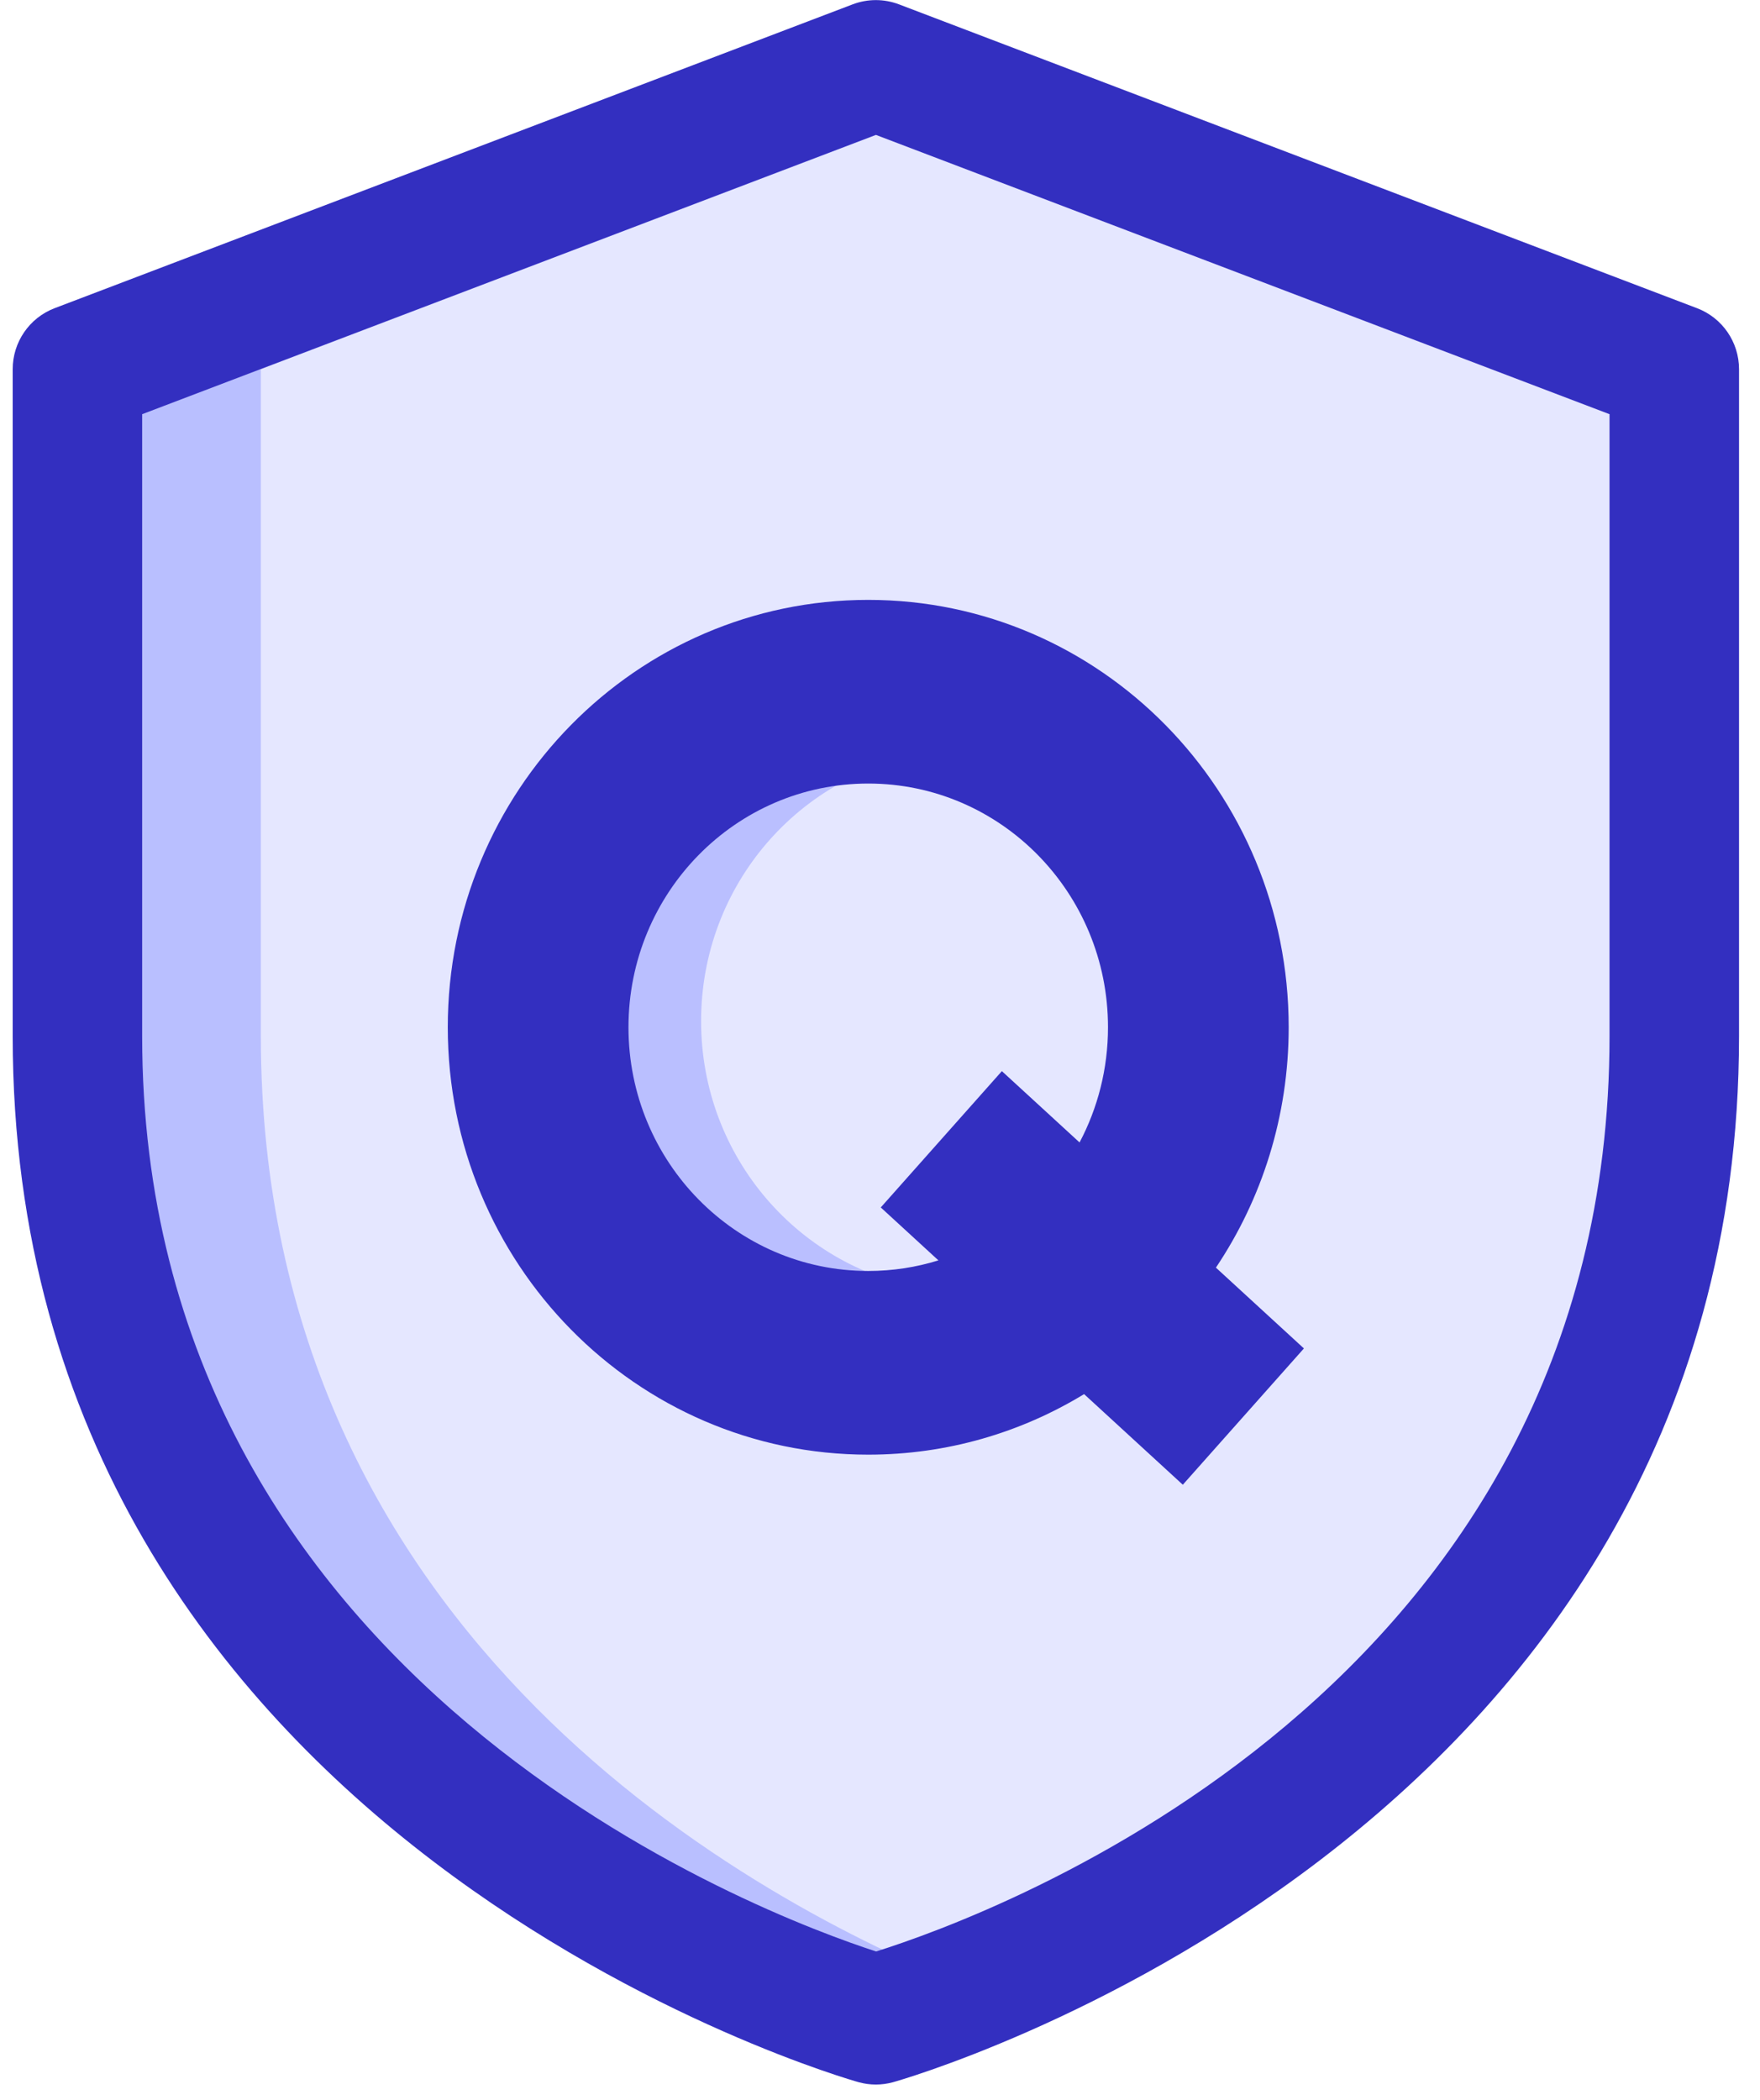 <svg width="57" height="68" viewBox="0 0 57 68" fill="none" xmlns="http://www.w3.org/2000/svg">
<path d="M28.366 65.38C28.366 65.38 54.224 58.35 54.224 33.546C54.224 19.686 54.224 11.954 54.224 11.954L28.366 2.112L2.508 11.954V33.546C2.508 58.35 28.366 65.38 28.366 65.38Z" fill="#E5E7FF"/>
<path d="M8.448 33.546C8.448 19.686 8.448 11.954 8.448 11.954L31.337 3.242L28.366 2.112L2.508 11.954V33.546C2.508 58.35 28.366 65.38 28.366 65.38C28.366 65.38 29.54 65.045 31.337 64.331C24.564 61.629 8.448 53.151 8.448 33.546V33.546Z" fill="#B9BFFF"/>
<path d="M28.366 67.489C28.181 67.489 27.997 67.464 27.818 67.416C27.544 67.343 0.411 59.663 0.411 33.546V11.954C0.411 11.076 0.951 10.292 1.764 9.98L27.622 0.138C28.103 -0.042 28.626 -0.042 29.107 0.138L54.965 9.98C55.781 10.292 56.321 11.076 56.321 11.954V33.546C56.321 59.663 29.188 67.343 28.914 67.416C28.735 67.464 28.55 67.489 28.366 67.489V67.489ZM4.604 13.41V33.546C4.604 54.543 24.791 62.017 28.374 63.181C32.095 62.011 52.127 54.734 52.127 33.546V13.41L28.366 4.367L4.604 13.41Z" fill="#332FC0"/>
<circle cx="28.366" cy="33.06" r="8.187" fill="#E5E7FF"/>
<path d="M22.706 33.06C22.706 28.648 25.911 25.008 30.081 24.385C29.668 24.323 29.248 24.281 28.818 24.281C24.046 24.281 20.179 28.211 20.179 33.06C20.179 37.909 24.046 41.84 28.818 41.84C29.248 41.84 29.668 41.797 30.081 41.736C25.912 41.113 22.706 37.471 22.706 33.06V33.06Z" fill="#BABFFF"/>
<path fill-rule="evenodd" clip-rule="evenodd" d="M30.392 40.806C29.673 41.029 28.91 41.149 28.119 41.149C23.831 41.149 20.354 37.617 20.354 33.259C20.354 28.901 23.831 25.368 28.119 25.368C32.407 25.368 35.884 28.901 35.884 33.259C35.884 34.608 35.55 35.878 34.963 36.988L32.447 34.679L28.525 39.092L30.392 40.806ZM35.11 45.136C33.066 46.38 30.675 47.096 28.119 47.096C20.599 47.096 14.502 40.901 14.502 33.259C14.502 25.617 20.599 19.422 28.119 19.422C35.639 19.422 41.736 25.617 41.736 33.259C41.736 36.144 40.866 38.824 39.379 41.041L42.229 43.657L38.307 48.07L35.11 45.136Z" fill="#332FC0"/>
</svg>
